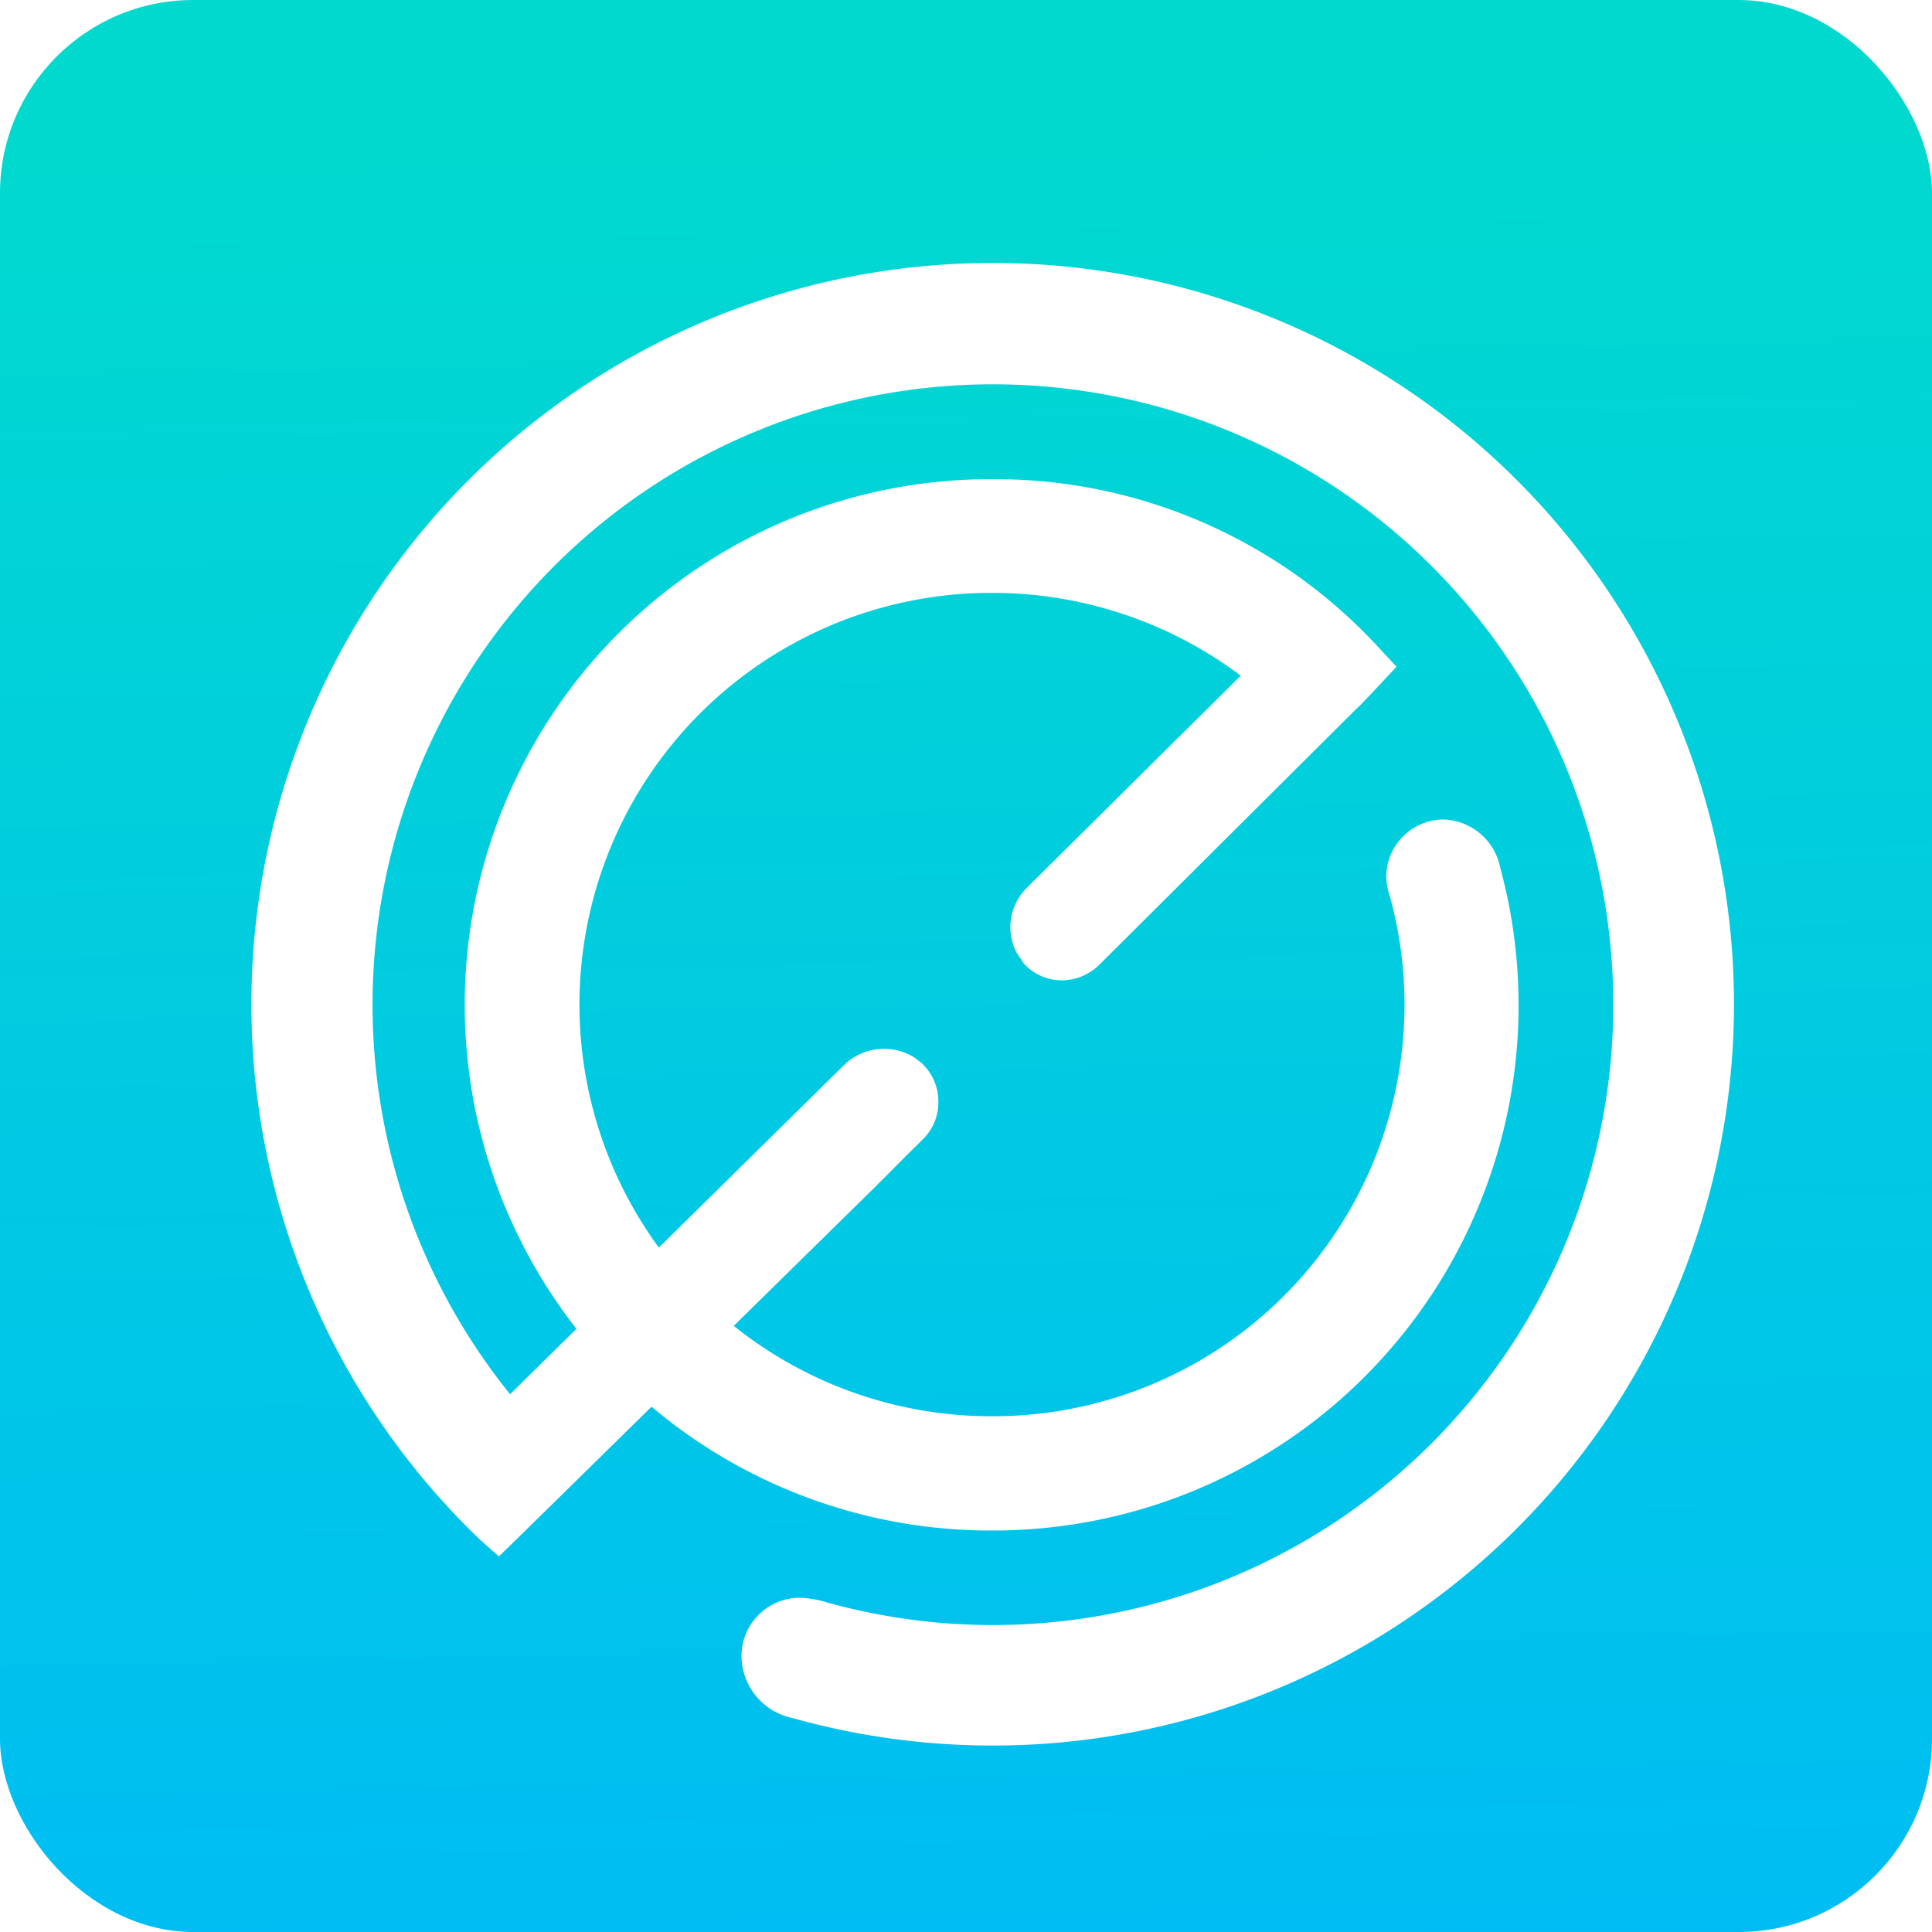 <svg xmlns="http://www.w3.org/2000/svg" xmlns:xlink="http://www.w3.org/1999/xlink" width="50" height="50" viewBox="0 0 50 50"><defs><style>.a{fill:url(#a);}.b{fill:#fff;}.c{filter:url(#d);}.d{filter:url(#b);}</style><linearGradient id="a" x1="0.483" y1="0.073" x2="0.5" y2="1" gradientUnits="objectBoundingBox"><stop offset="0" stop-color="#01d9cf"/><stop offset="1" stop-color="#00bdf3"/><stop offset="1" stop-color="#00bcf5"/></linearGradient><filter id="b" x="5.501" y="5.804" width="39.366" height="39.371" filterUnits="userSpaceOnUse"><feOffset dx="1" dy="1" input="SourceAlpha"/><feGaussianBlur result="c"/><feFlood flood-opacity="0.078"/><feComposite operator="in" in2="c"/><feComposite in="SourceGraphic"/></filter><filter id="d" x="11.063" y="11.387" width="28.231" height="28.208" filterUnits="userSpaceOnUse"><feOffset dx="1" dy="1" input="SourceAlpha"/><feGaussianBlur result="e"/><feFlood flood-opacity="0.078"/><feComposite operator="in" in2="e"/><feComposite in="SourceGraphic"/></filter></defs><g transform="translate(389 -265.637)"><rect class="a" width="50" height="50" rx="5" transform="translate(-389 265.637)"/><g transform="translate(-383.499 271.442)"><g class="d" transform="matrix(1, 0, 0, 1, -5.5, -5.8)"><path class="b" d="M19.2,0A19.185,19.185,0,0,0,5.928,33.038l.492.438c.625-.6,9.141-8.981,9.666-9.491l1.024-1.027c.088-.085.175-.169.26-.257a1.332,1.332,0,0,0,.423-1.027,1.347,1.347,0,0,0-.444-.976l-.169-.13a1.48,1.48,0,0,0-1.837.2L6.71,29.277A16.055,16.055,0,1,1,14.9,34.663a2.559,2.559,0,0,0-.716-.118A1.51,1.51,0,0,0,12.7,36.107a1.654,1.654,0,0,0,1.317,1.55A19.185,19.185,0,1,0,19.2,0Z" transform="translate(5.49 5.8)"/></g><g class="c" transform="matrix(1, 0, 0, 1, -5.5, -5.8)"><path class="b" d="M45.183,28.533a1.544,1.544,0,0,0-1.462-1.239,1.489,1.489,0,0,0-1.486,1.474,1.758,1.758,0,0,0,.1.532A10.645,10.645,0,0,1,32.061,42.737h-.088a10.654,10.654,0,0,1,.073-21.308h.079a10.706,10.706,0,0,1,6.344,2.142l-5.546,5.5a1.432,1.432,0,0,0-.254,1.67l.19.284a1.335,1.335,0,0,0,.967.432,1.4,1.4,0,0,0,.979-.4l6.235-6.208c.1-.1.275-.272.45-.447l.069-.063c.272-.278.942-1,.942-1l-.559-.6a13.485,13.485,0,0,0-9.8-4.253h-.115a13.6,13.6,0,0,0-.073,27.208h.1A13.593,13.593,0,0,0,45.183,28.533Z" transform="translate(-7.36 -7.09)"/></g></g></g></svg>